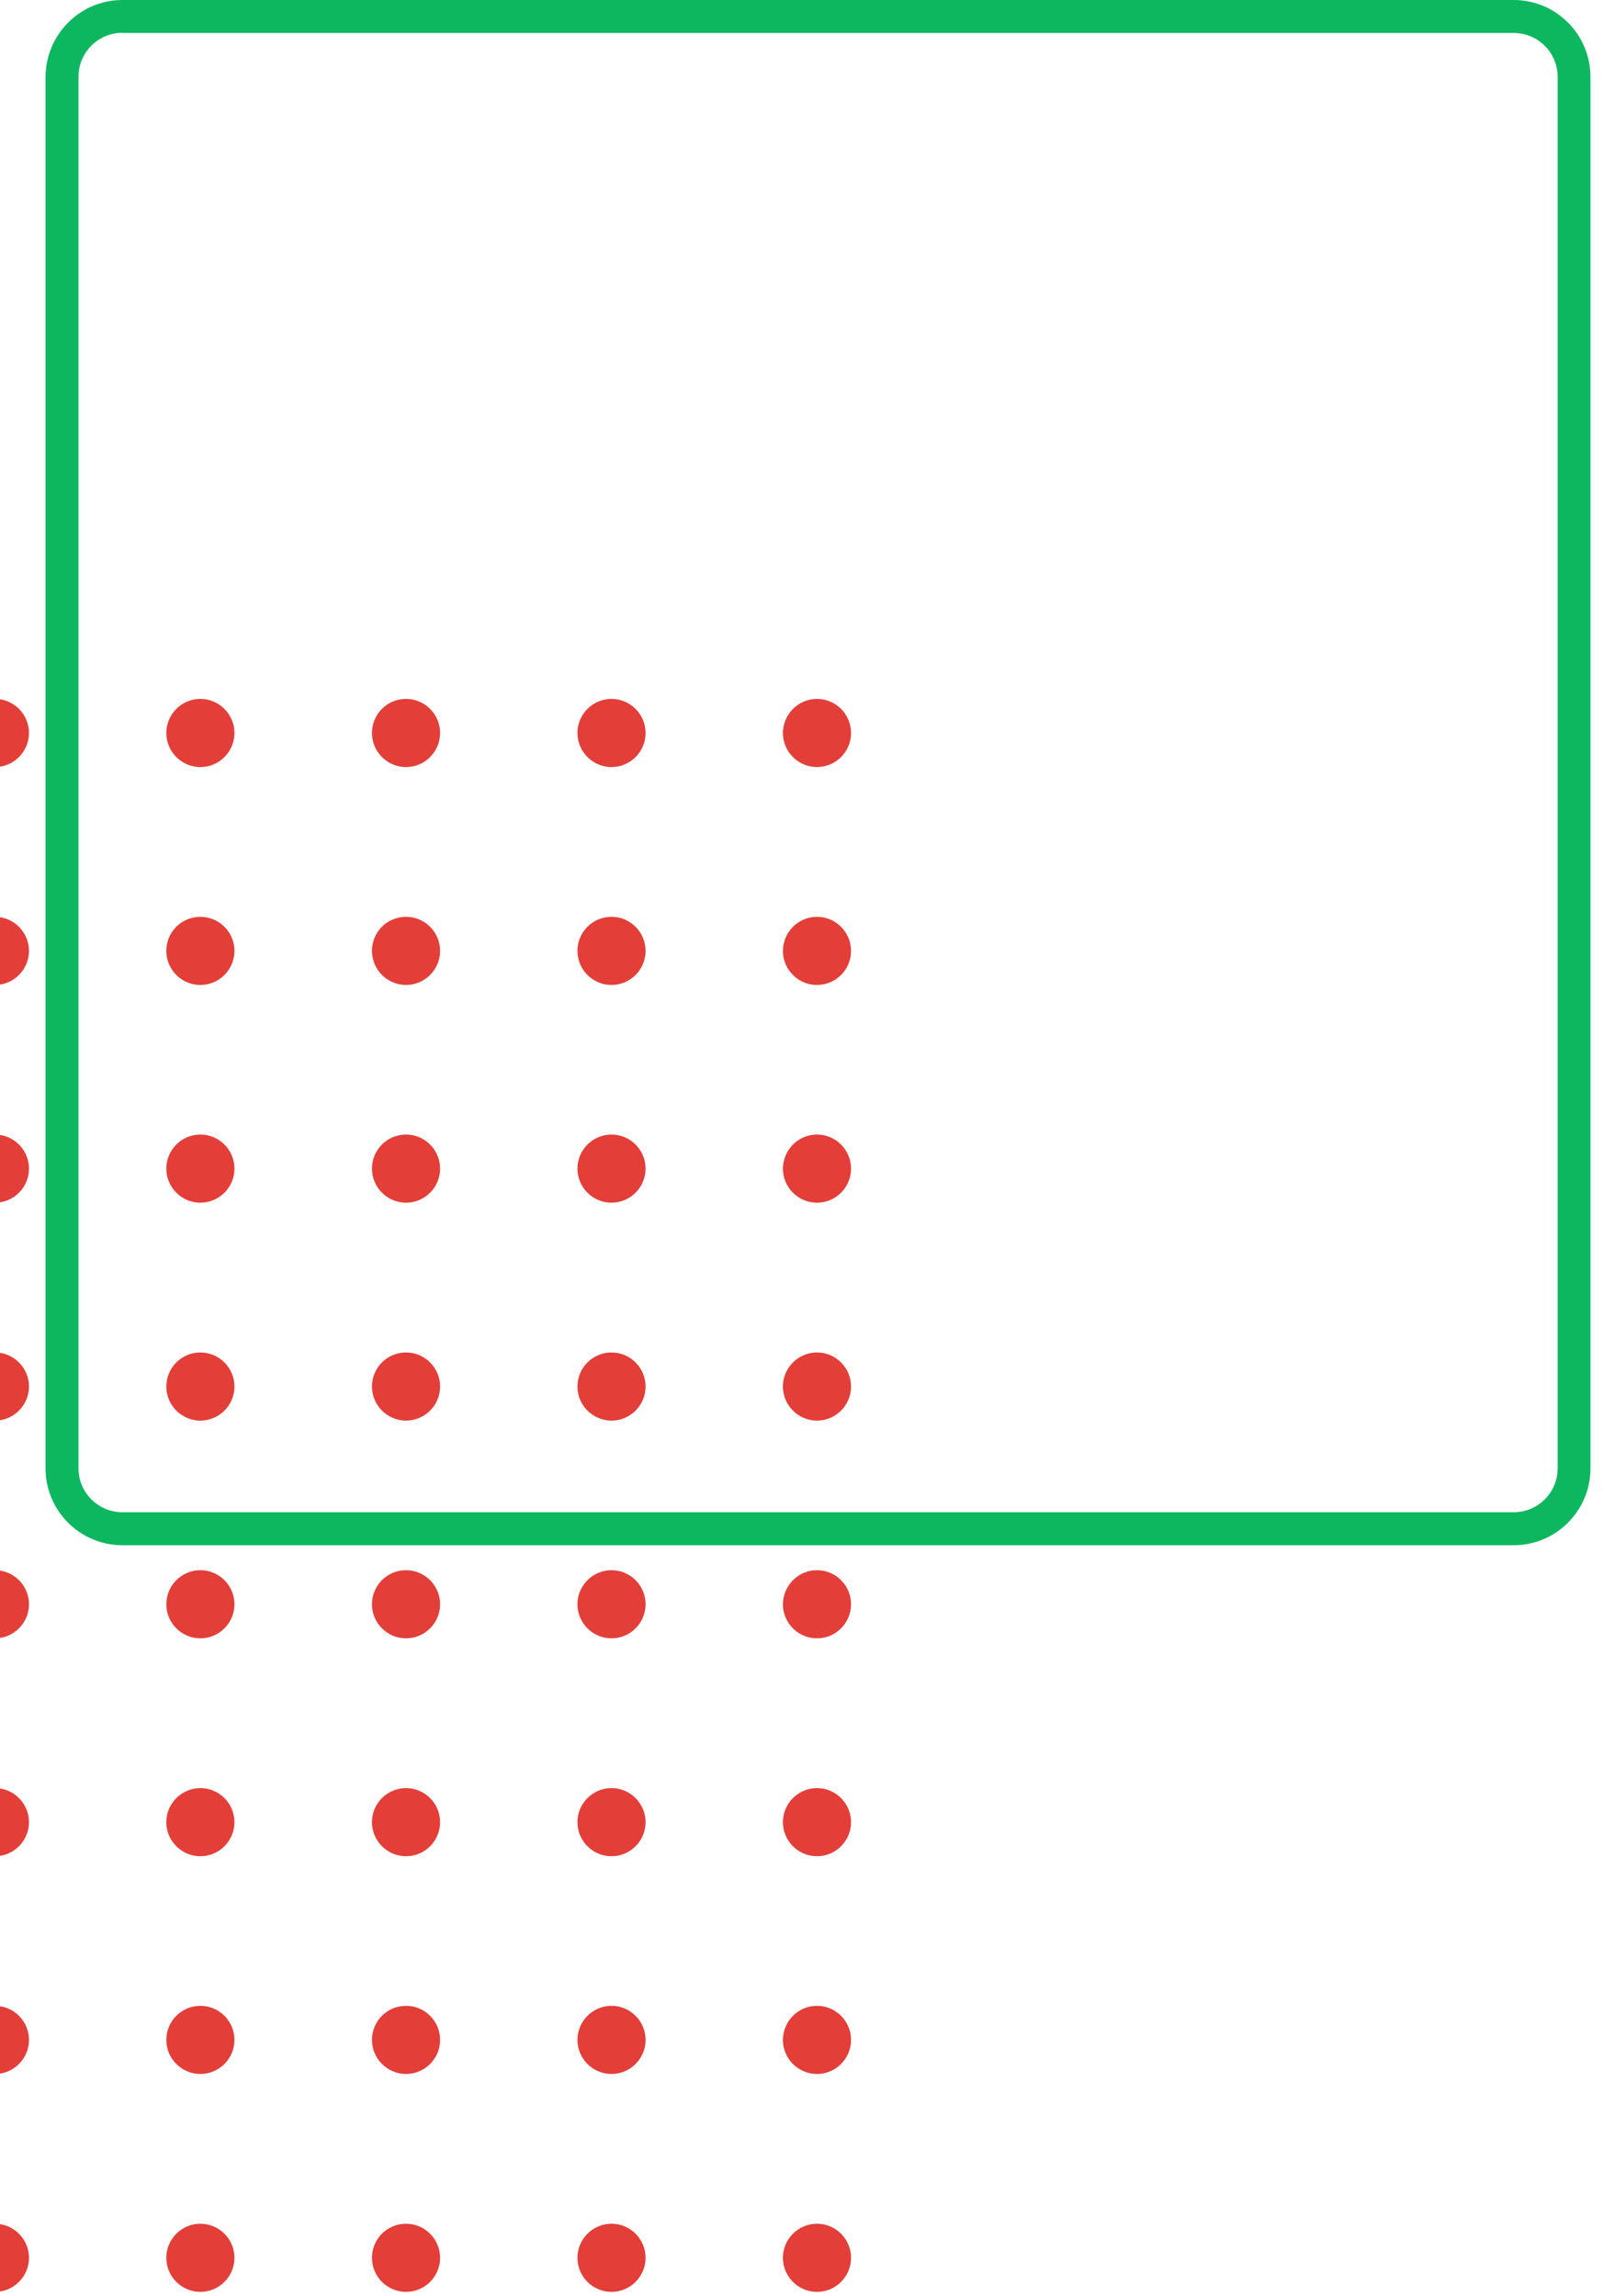 <svg width="88" height="126" viewBox="0 0 88 126" fill="none" xmlns="http://www.w3.org/2000/svg">
<path d="M44.85 122.05C45.88 122.05 46.72 122.89 46.72 123.92C46.72 124.95 45.88 125.79 44.85 125.79C43.82 125.79 42.98 124.95 42.98 123.92C42.98 122.89 43.82 122.05 44.85 122.05Z" fill="#E33E38"/>
<path d="M44.85 110.09C45.88 110.09 46.72 110.93 46.72 111.96C46.72 112.99 45.88 113.83 44.85 113.83C43.82 113.83 42.98 112.99 42.98 111.96C42.99 110.93 43.82 110.09 44.85 110.09Z" fill="#E33E38"/>
<path d="M44.85 98.14C45.88 98.14 46.72 98.98 46.72 100.01C46.72 101.04 45.88 101.88 44.85 101.88C43.82 101.88 42.98 101.04 42.98 100.01C42.98 98.98 43.82 98.14 44.85 98.14Z" fill="#E33E38"/>
<path d="M44.85 86.18C45.88 86.18 46.72 87.02 46.72 88.05C46.72 89.08 45.88 89.92 44.85 89.92C43.82 89.92 42.98 89.08 42.98 88.05C42.99 87.02 43.82 86.18 44.85 86.18Z" fill="#E33E38"/>
<path d="M44.85 74.23C45.88 74.23 46.72 75.07 46.72 76.1C46.72 77.13 45.88 77.97 44.85 77.97C43.82 77.97 42.98 77.13 42.98 76.1C42.98 75.07 43.82 74.23 44.85 74.23Z" fill="#E33E38"/>
<path d="M44.85 62.27C45.88 62.27 46.72 63.11 46.72 64.14C46.72 65.17 45.88 66.01 44.85 66.01C43.82 66.01 42.98 65.17 42.98 64.14C42.99 63.11 43.82 62.27 44.85 62.27Z" fill="#E33E38"/>
<path d="M44.85 50.32C45.88 50.32 46.72 51.16 46.72 52.19C46.72 53.22 45.88 54.06 44.85 54.06C43.82 54.06 42.98 53.22 42.98 52.19C42.99 51.15 43.82 50.32 44.85 50.32Z" fill="#E33E38"/>
<path d="M44.85 38.36C45.88 38.36 46.72 39.2 46.72 40.23C46.72 41.26 45.88 42.1 44.85 42.1C43.82 42.1 42.98 41.26 42.98 40.23C42.99 39.2 43.82 38.36 44.85 38.36Z" fill="#E33E38"/>
<path d="M33.57 122.05C34.6 122.05 35.44 122.89 35.44 123.92C35.44 124.95 34.6 125.79 33.57 125.79C32.54 125.79 31.7 124.95 31.7 123.92C31.7 122.89 32.54 122.05 33.57 122.05Z" fill="#E33E38"/>
<path d="M33.57 110.09C34.6 110.09 35.44 110.93 35.44 111.96C35.44 112.99 34.6 113.83 33.57 113.83C32.54 113.83 31.7 112.99 31.7 111.96C31.7 110.93 32.54 110.09 33.57 110.09Z" fill="#E33E38"/>
<path d="M33.57 98.14C34.6 98.14 35.44 98.98 35.44 100.01C35.44 101.04 34.6 101.88 33.57 101.88C32.54 101.88 31.7 101.04 31.7 100.01C31.7 98.98 32.54 98.14 33.57 98.14Z" fill="#E33E38"/>
<path d="M33.57 86.18C34.6 86.18 35.44 87.02 35.44 88.05C35.44 89.08 34.6 89.92 33.57 89.92C32.54 89.92 31.7 89.08 31.7 88.05C31.7 87.02 32.54 86.18 33.57 86.18Z" fill="#E33E38"/>
<path d="M33.57 74.23C34.6 74.23 35.44 75.07 35.44 76.1C35.44 77.13 34.6 77.97 33.57 77.97C32.54 77.97 31.7 77.13 31.7 76.1C31.7 75.07 32.54 74.23 33.57 74.23Z" fill="#E33E38"/>
<path d="M33.57 62.27C34.6 62.27 35.44 63.11 35.44 64.14C35.44 65.17 34.6 66.01 33.57 66.01C32.54 66.01 31.7 65.17 31.7 64.14C31.7 63.11 32.54 62.27 33.57 62.27Z" fill="#E33E38"/>
<path d="M33.57 50.32C34.6 50.32 35.44 51.16 35.44 52.19C35.44 53.22 34.6 54.06 33.57 54.06C32.54 54.06 31.7 53.22 31.7 52.19C31.7 51.15 32.54 50.32 33.57 50.32Z" fill="#E33E38"/>
<path d="M33.57 38.36C34.6 38.36 35.44 39.2 35.44 40.23C35.44 41.26 34.6 42.1 33.57 42.1C32.54 42.1 31.7 41.26 31.7 40.23C31.7 39.2 32.54 38.36 33.57 38.36Z" fill="#E33E38"/>
<path d="M22.29 122.05C23.32 122.05 24.16 122.89 24.16 123.92C24.16 124.95 23.32 125.79 22.29 125.79C21.26 125.79 20.42 124.95 20.42 123.92C20.42 122.89 21.25 122.05 22.29 122.05Z" fill="#E33E38"/>
<path d="M22.29 110.09C23.32 110.09 24.16 110.93 24.16 111.96C24.16 112.99 23.32 113.83 22.29 113.83C21.26 113.83 20.42 112.99 20.42 111.96C20.42 110.93 21.25 110.09 22.29 110.09Z" fill="#E33E38"/>
<path d="M22.29 98.14C23.32 98.14 24.16 98.98 24.16 100.01C24.16 101.04 23.32 101.88 22.29 101.88C21.26 101.88 20.42 101.04 20.42 100.01C20.42 98.98 21.25 98.14 22.29 98.14Z" fill="#E33E38"/>
<path d="M22.29 86.18C23.32 86.18 24.16 87.02 24.16 88.05C24.16 89.08 23.32 89.92 22.29 89.92C21.26 89.92 20.42 89.08 20.42 88.05C20.42 87.02 21.25 86.18 22.29 86.18Z" fill="#E33E38"/>
<path d="M22.29 74.23C23.32 74.23 24.16 75.07 24.16 76.1C24.16 77.13 23.32 77.97 22.29 77.97C21.26 77.97 20.42 77.13 20.42 76.1C20.42 75.07 21.25 74.23 22.29 74.23Z" fill="#E33E38"/>
<path d="M22.29 62.27C23.32 62.27 24.16 63.11 24.16 64.14C24.16 65.17 23.32 66.01 22.29 66.01C21.26 66.01 20.42 65.17 20.42 64.14C20.42 63.11 21.25 62.27 22.29 62.27Z" fill="#E33E38"/>
<path d="M22.29 50.32C23.32 50.32 24.16 51.16 24.16 52.19C24.16 53.22 23.32 54.06 22.29 54.06C21.26 54.06 20.42 53.22 20.42 52.19C20.42 51.15 21.25 50.32 22.29 50.32Z" fill="#E33E38"/>
<path d="M22.29 38.36C23.32 38.36 24.16 39.2 24.16 40.23C24.16 41.26 23.32 42.1 22.29 42.1C21.26 42.1 20.42 41.26 20.42 40.23C20.42 39.2 21.25 38.36 22.29 38.36Z" fill="#E33E38"/>
<path d="M11 122.05C12.03 122.05 12.87 122.89 12.87 123.92C12.87 124.95 12.03 125.79 11 125.79C9.97 125.79 9.13 124.95 9.13 123.92C9.13 122.89 9.97 122.05 11 122.05Z" fill="#E33E38"/>
<path d="M11 110.09C12.03 110.09 12.87 110.93 12.87 111.96C12.87 112.99 12.03 113.83 11 113.83C9.97 113.83 9.13 112.99 9.13 111.96C9.13 110.93 9.97 110.09 11 110.09Z" fill="#E33E38"/>
<path d="M11 98.14C12.03 98.14 12.87 98.98 12.87 100.01C12.87 101.04 12.03 101.88 11 101.88C9.97 101.88 9.13 101.04 9.13 100.01C9.13 98.98 9.97 98.14 11 98.14Z" fill="#E33E38"/>
<path d="M11 86.18C12.03 86.18 12.87 87.02 12.87 88.05C12.87 89.08 12.03 89.92 11 89.92C9.97 89.92 9.13 89.08 9.13 88.05C9.13 87.02 9.97 86.18 11 86.18Z" fill="#E33E38"/>
<path d="M11 74.23C12.03 74.23 12.87 75.07 12.87 76.1C12.87 77.13 12.03 77.97 11 77.97C9.97 77.97 9.13 77.13 9.13 76.1C9.13 75.07 9.97 74.23 11 74.23Z" fill="#E33E38"/>
<path d="M11 62.27C12.03 62.27 12.87 63.11 12.87 64.14C12.87 65.17 12.03 66.01 11 66.01C9.97 66.01 9.13 65.17 9.13 64.14C9.13 63.11 9.97 62.27 11 62.27Z" fill="#E33E38"/>
<path d="M11 50.32C12.03 50.32 12.87 51.16 12.87 52.19C12.87 53.22 12.03 54.06 11 54.06C9.97 54.06 9.13 53.22 9.13 52.19C9.13 51.15 9.97 50.32 11 50.32Z" fill="#E33E38"/>
<path d="M11 38.36C12.03 38.36 12.87 39.2 12.87 40.23C12.87 41.26 12.03 42.1 11 42.1C9.97 42.1 9.13 41.26 9.13 40.23C9.13 39.2 9.97 38.36 11 38.36Z" fill="#E33E38"/>
<path d="M-0.28 122.05C0.75 122.05 1.59 122.89 1.59 123.92C1.59 124.95 0.75 125.79 -0.28 125.79C-1.31 125.79 -2.15 124.95 -2.15 123.92C-2.15 122.89 -1.31 122.05 -0.28 122.05Z" fill="#E33E38"/>
<path d="M-0.28 110.09C0.75 110.09 1.59 110.93 1.59 111.96C1.59 112.99 0.75 113.83 -0.28 113.83C-1.31 113.83 -2.15 112.99 -2.15 111.96C-2.15 110.93 -1.31 110.09 -0.28 110.09Z" fill="#E33E38"/>
<path d="M-0.28 98.14C0.75 98.14 1.59 98.98 1.59 100.01C1.59 101.04 0.75 101.88 -0.28 101.88C-1.31 101.88 -2.15 101.04 -2.15 100.01C-2.15 98.98 -1.31 98.14 -0.28 98.14Z" fill="#E33E38"/>
<path d="M-0.28 86.18C0.75 86.18 1.59 87.02 1.59 88.05C1.59 89.08 0.75 89.92 -0.28 89.92C-1.31 89.92 -2.15 89.08 -2.15 88.05C-2.15 87.02 -1.31 86.18 -0.28 86.18Z" fill="#E33E38"/>
<path d="M-0.28 74.23C0.75 74.23 1.59 75.07 1.59 76.1C1.59 77.13 0.75 77.97 -0.28 77.97C-1.31 77.97 -2.15 77.13 -2.15 76.1C-2.15 75.07 -1.31 74.23 -0.28 74.23Z" fill="#E33E38"/>
<path d="M-0.28 62.27C0.75 62.27 1.59 63.11 1.59 64.14C1.59 65.17 0.75 66.01 -0.28 66.01C-1.31 66.01 -2.15 65.17 -2.15 64.14C-2.15 63.11 -1.31 62.27 -0.28 62.27Z" fill="#E33E38"/>
<path d="M-0.28 50.32C0.75 50.32 1.59 51.16 1.59 52.19C1.59 53.22 0.75 54.06 -0.28 54.06C-1.31 54.06 -2.15 53.22 -2.15 52.19C-2.15 51.15 -1.31 50.32 -0.28 50.32Z" fill="#E33E38"/>
<path d="M-0.28 38.36C0.75 38.36 1.59 39.2 1.59 40.23C1.59 41.26 0.75 42.1 -0.28 42.1C-1.31 42.1 -2.15 41.26 -2.15 40.23C-2.15 39.2 -1.31 38.36 -0.28 38.36Z" fill="#E33E38"/>
<path d="M83.1 84.81H6.72C4.39 84.81 2.5 82.92 2.5 80.59V4.22C2.51 1.89 4.4 0 6.72 0H83.1C85.42 0 87.31 1.89 87.31 4.22V80.6C87.31 82.92 85.42 84.81 83.1 84.81ZM6.72 1.8C5.39 1.8 4.31 2.88 4.31 4.21V80.59C4.31 81.92 5.39 83 6.72 83H83.1C84.43 83 85.51 81.92 85.51 80.59V4.22C85.51 2.89 84.43 1.81 83.1 1.81H6.72V1.8Z" fill="#0DB75F"/>
</svg>